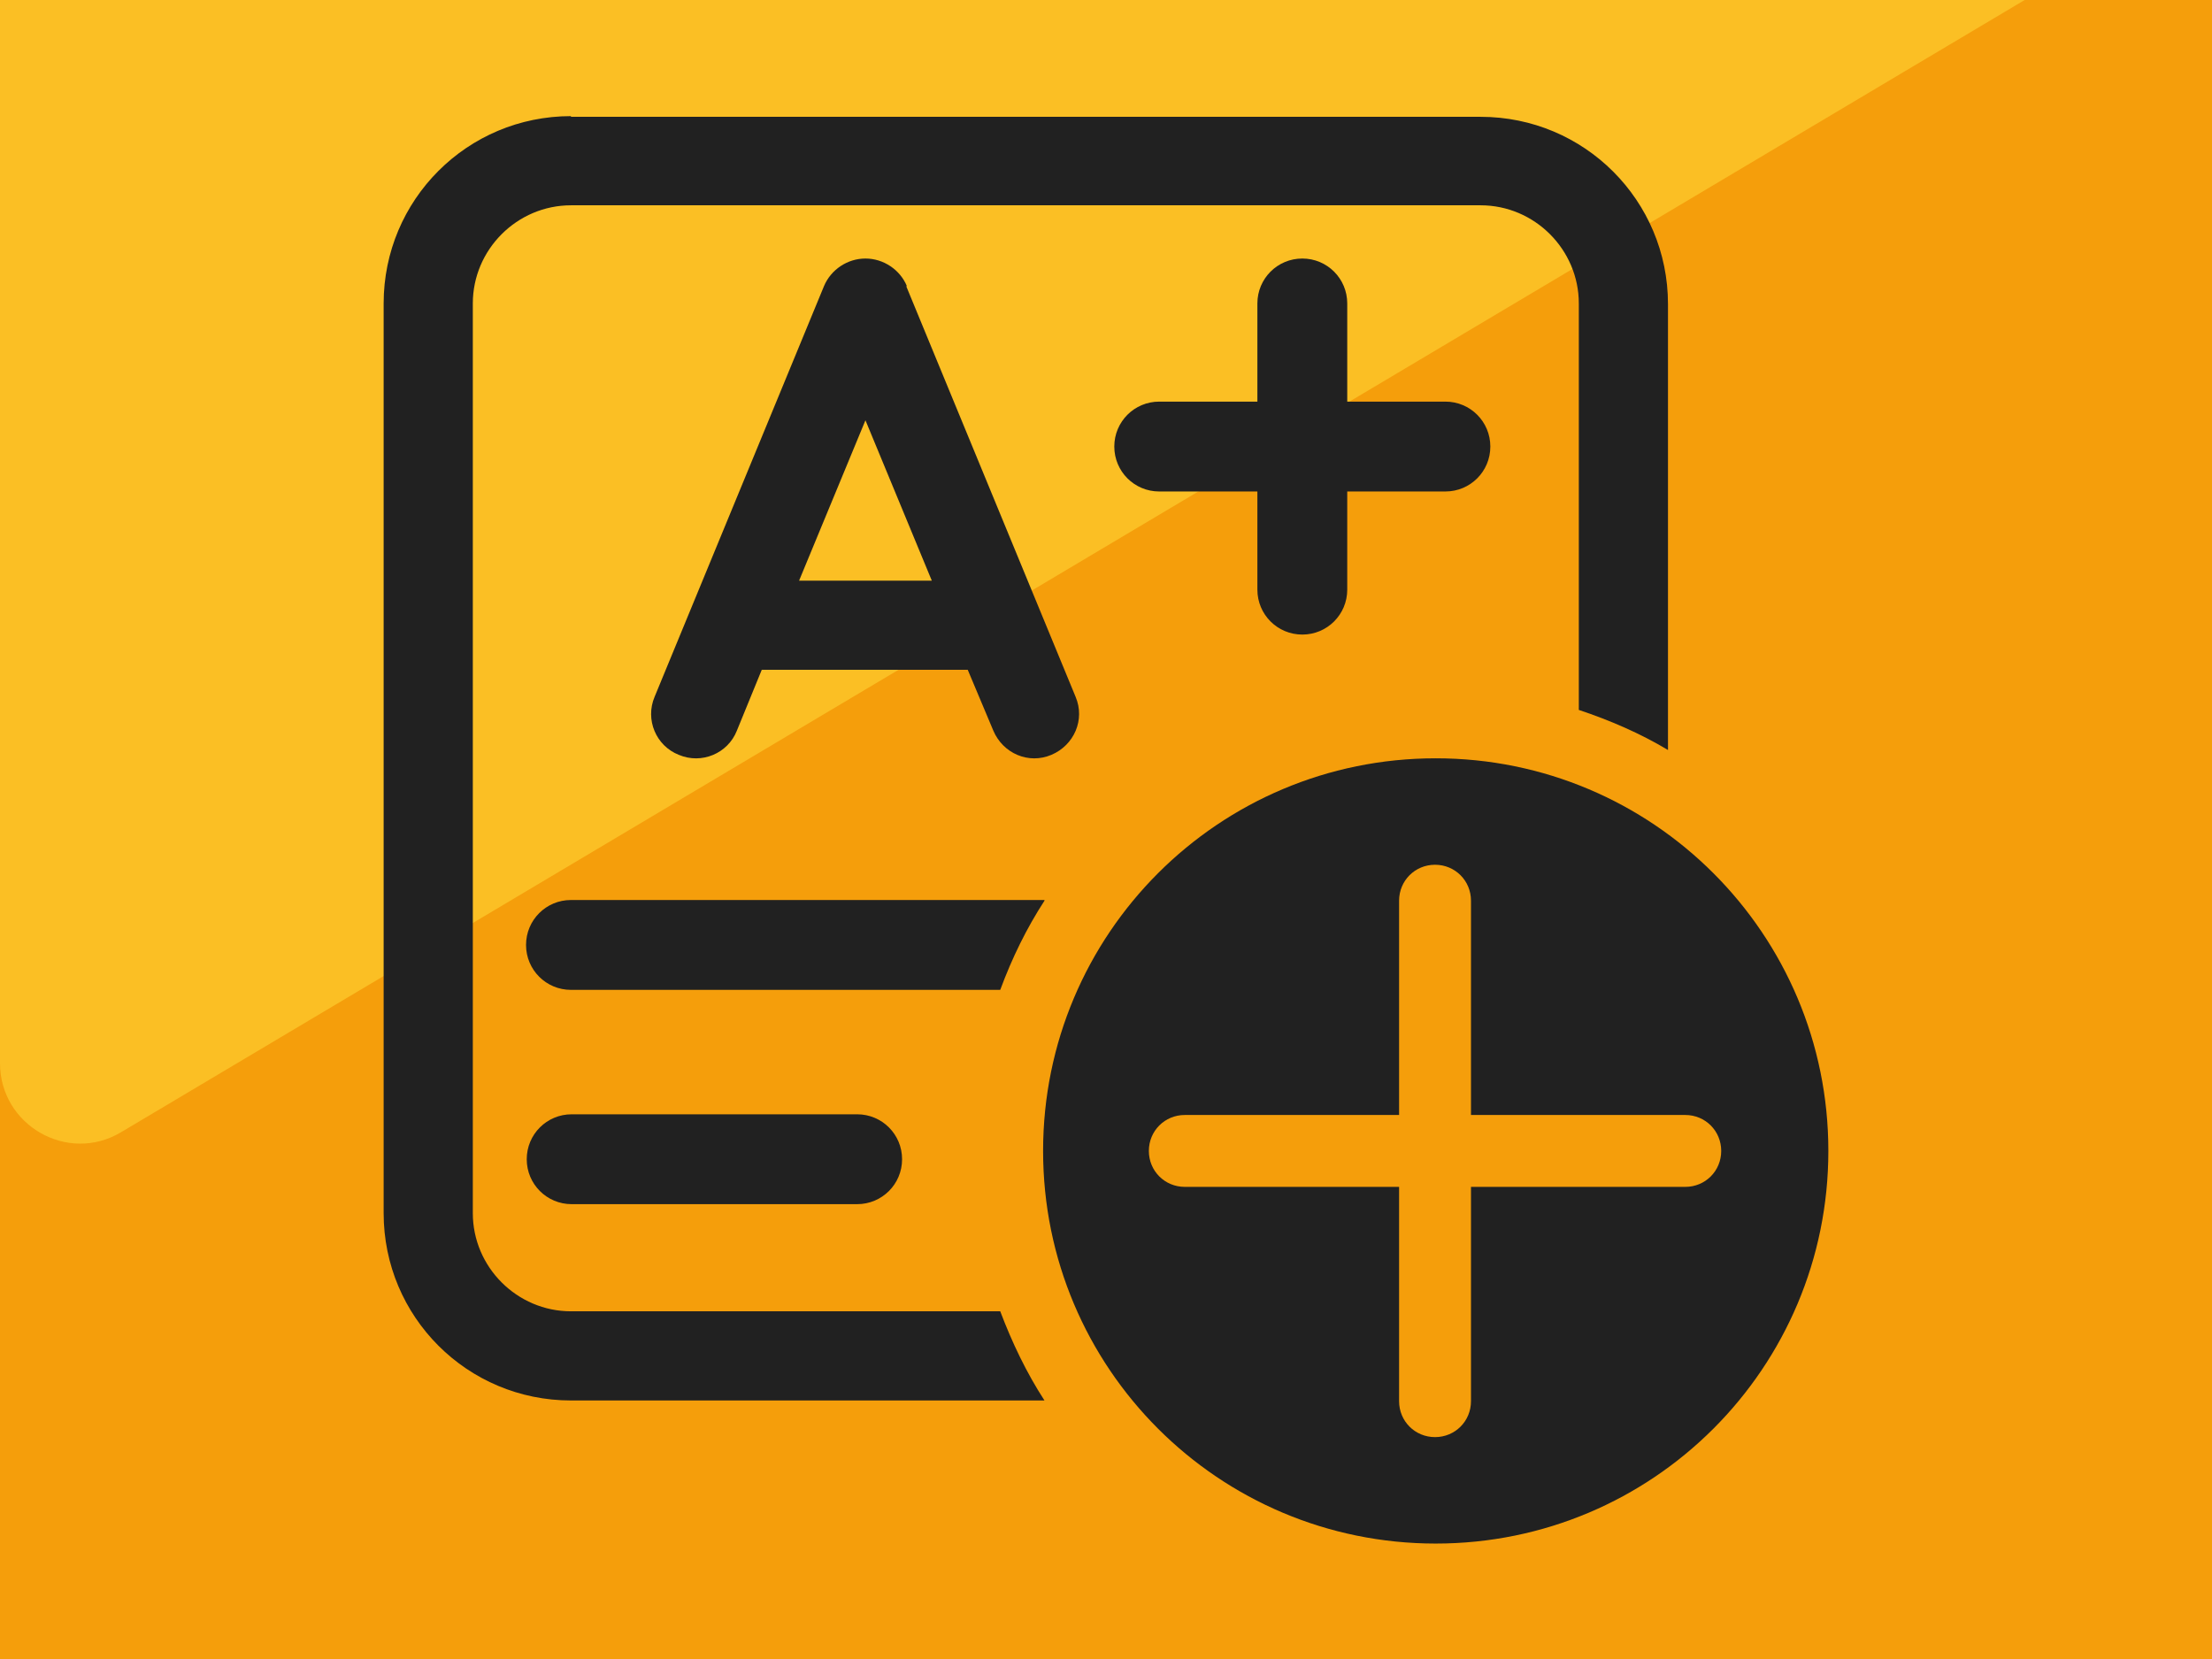 <?xml version="1.0" encoding="UTF-8"?>
<svg xmlns="http://www.w3.org/2000/svg" viewBox="0 0 32 24">
  <defs>
    <style>
      .cls-1 {
        fill: #212121;
      }

      .cls-1, .cls-2, .cls-3 {
        stroke-width: 0px;
      }

      .cls-2 {
        fill: #fbbf24;
      }

      .cls-3 {
        fill: #f59e0b;
      }
    </style>
  </defs>
  <g id="Camada_3" data-name="Camada 3">
    <rect class="cls-3" width="32" height="24"/>
  </g>
  <g id="Camada_4" data-name="Camada 4">
    <path class="cls-2" d="M1.75,16.38L29.29,0H0v15.38c0,.9.98,1.46,1.75,1Z"/>
  </g>
  <g id="Camada_2" data-name="Camada 2">
    <path class="cls-1" d="M8.26,1.68c-1.5,0-2.71,1.21-2.71,2.71v13.16c0,1.5,1.21,2.71,2.71,2.71h6.85c-.26-.4-.47-.84-.64-1.29h-6.21c-.78,0-1.42-.64-1.42-1.42V4.39c0-.78.64-1.42,1.42-1.42h13.16c.78,0,1.42.64,1.42,1.42v5.88c.45.15.89.34,1.29.58v-6.45c0-1.5-1.21-2.71-2.71-2.71h-13.16Z"/>
    <path class="cls-1" d="M15.11,13.03c-.26.4-.47.83-.64,1.29h-6.21c-.36,0-.65-.29-.65-.65s.29-.65.65-.65h6.85Z"/>
    <path class="cls-1" d="M19.49,4.39c0-.36-.29-.65-.65-.65s-.65.29-.65.65v1.42h-1.42c-.36,0-.65.29-.65.65s.29.65.65.65h1.42v1.42c0,.36.29.65.65.65s.65-.29.65-.65v-1.42h1.42c.36,0,.65-.29.65-.65s-.29-.65-.65-.65h-1.42v-1.42Z"/>
    <path class="cls-1" d="M13.12,4.14c-.1-.24-.34-.4-.6-.4-.26,0-.5.16-.6.4l-2.45,5.94c-.14.33.02.71.35.84.33.14.71-.02.84-.35l.36-.88h2.98l.37.88c.14.33.51.49.84.35.33-.14.49-.51.35-.84l-2.45-5.94ZM13.48,8.4h-1.92l.96-2.32.96,2.32Z"/>
    <path class="cls-1" d="M7.62,16.77c0-.36.29-.65.65-.65h4.13c.36,0,.65.29.65.65s-.29.65-.65.65h-4.13c-.36,0-.65-.29-.65-.65Z"/>
    <path class="cls-1" d="M26.45,16.65c0,3.14-2.54,5.68-5.68,5.68s-5.68-2.54-5.68-5.68,2.54-5.68,5.68-5.68,5.68,2.54,5.68,5.68ZM21.28,13.03c0-.29-.23-.52-.52-.52s-.52.23-.52.52v3.1h-3.1c-.29,0-.52.23-.52.52s.23.52.52.52h3.1v3.1c0,.29.23.52.52.52s.52-.23.52-.52v-3.1h3.1c.29,0,.52-.23.52-.52s-.23-.52-.52-.52h-3.1v-3.1Z"/>
  </g>
</svg>